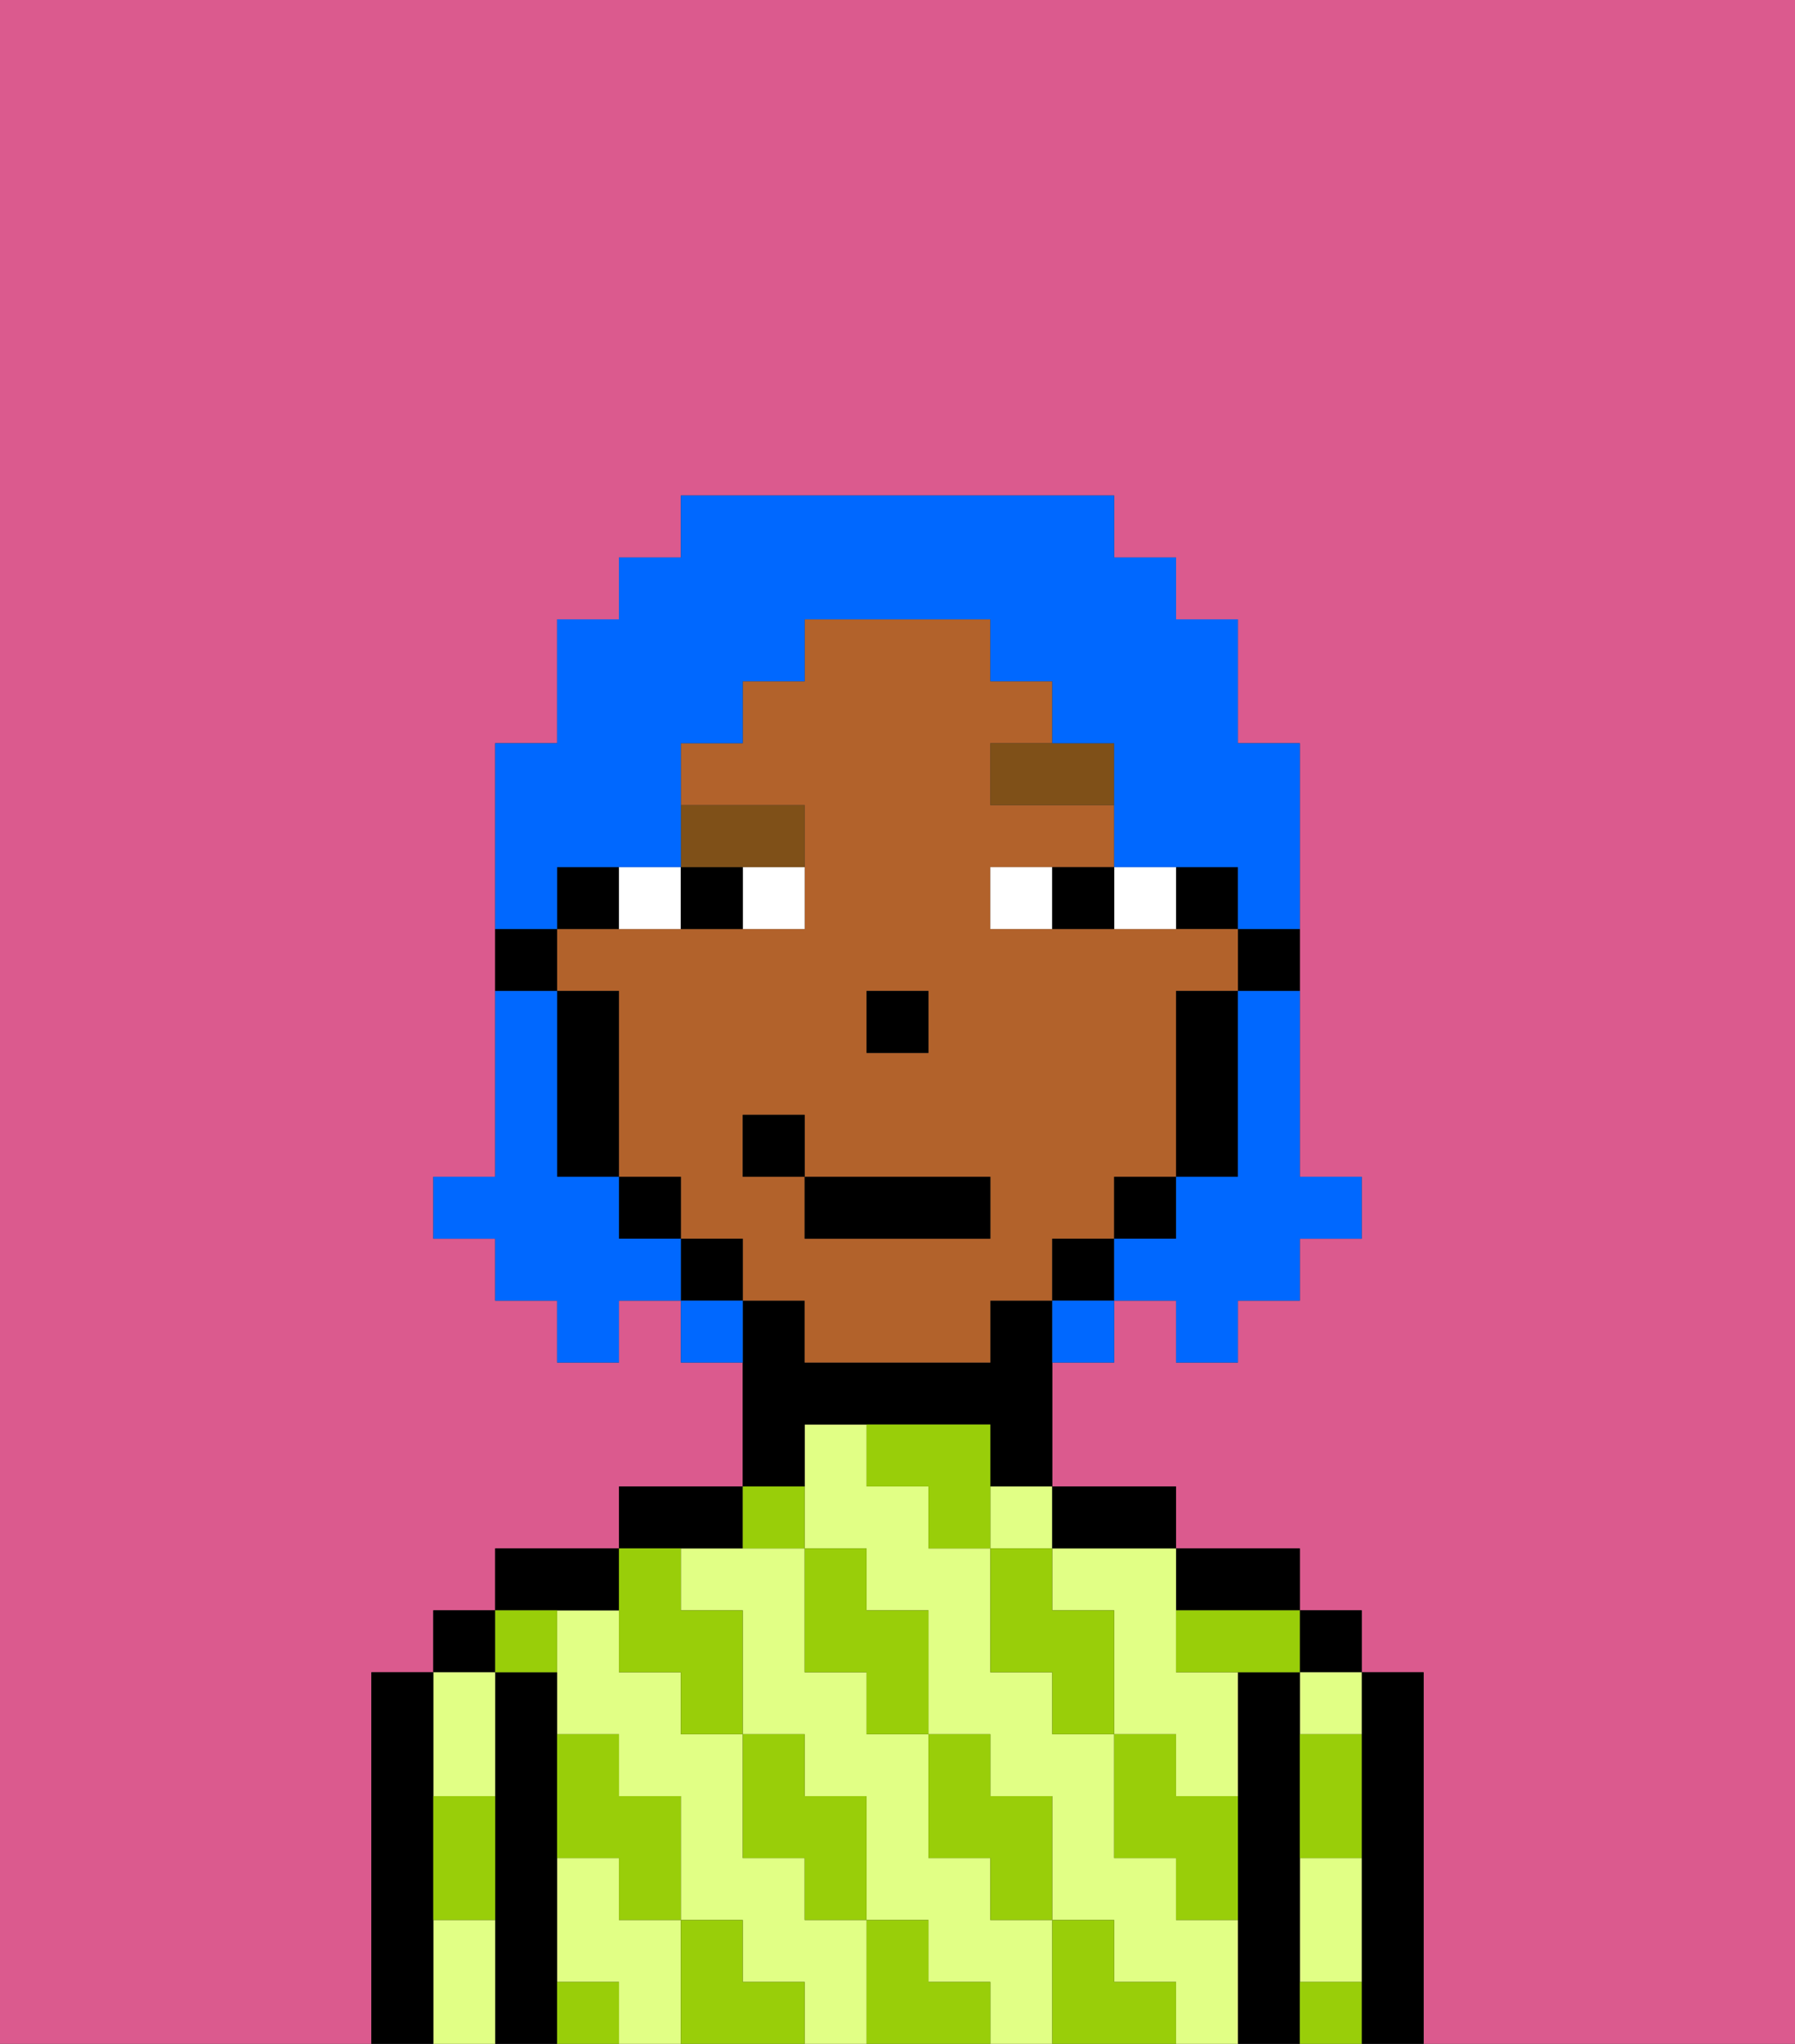 <svg xmlns="http://www.w3.org/2000/svg" viewBox="0 0 29 33"><rect x="0" y="0" width="29" height="33" fill="#333333" stroke="none"/><defs><style>polygon,rect,path{shape-rendering:crispedges;}.la176-1{fill:#db5a8e;}.la176-2{fill:#000000;}.la176-3{fill:#e1ff85;}.la176-4{fill:#99ce09;}.la176-5{fill:#b2622b;}.la176-6{fill:#ffffff;}.la176-7{fill:#7f5018;}.la176-8{fill:#0068ff;}</style></defs><path class="la176-1" d="M0,33H6V27H7V26H8V25h2V24h2V22H11V21H10v1H9V21H8V20H7V19H8V12H9V10h1V9h1V8h7V9h1v1h1v2h1v7h1v1H21v1H20v1H19V21H18v1H17v2h2v1h2v1h1v1h1v6h6V0H0Z"/><path class="la176-2" d="M23,27H22v6h1V27Z"/><rect class="la176-2" x="21" y="26" width="1" height="1"/><path class="la176-3" d="M21,31v1h1V30H21Z"/><path class="la176-3" d="M21,28h1V27H21Z"/><path class="la176-2" d="M21,31V27H20v6h1V31Z"/><path class="la176-2" d="M20,26h1V25H19v1Z"/><path class="la176-3" d="M19,31V30H18V28H17V27H16V25H15V24H14V23H13v2h1v1h1v2h1v1h1v2h1v1h1v1h1V31Z"/><path class="la176-3" d="M13,31V30H12V28H11V27H10V26H9v2h1v1h1v2h1v1h1v1h1V31Z"/><path class="la176-3" d="M16,31V30H15V28H14V27H13V25H11v1h1v2h1v1h1v2h1v1h1v1h1V31Z"/><path class="la176-3" d="M10,31V30H9v2h1v1h1V31Z"/><path class="la176-3" d="M17,25v1h1v2h1v1h1V27H19V25H17Z"/><rect class="la176-3" x="16" y="24" width="1" height="1"/><path class="la176-2" d="M18,25h1V24H17v1Z"/><path class="la176-2" d="M13,23h3v1h1V21H16v1H13V21H12v3h1Z"/><path class="la176-2" d="M12,25V24H10v1h2Z"/><path class="la176-2" d="M10,26V25H8v1h2Z"/><path class="la176-2" d="M9,31V27H8v6H9V31Z"/><rect class="la176-2" x="7" y="26" width="1" height="1"/><path class="la176-3" d="M8,29V27H7v2Z"/><path class="la176-3" d="M7,31v2H8V31Z"/><path class="la176-2" d="M7,30V27H6v6H7V30Z"/><path class="la176-4" d="M21,29v1h1V28H21Z"/><path class="la176-4" d="M21,32v1h1V32Z"/><path class="la176-4" d="M19,26v1h2V26H19Z"/><path class="la176-4" d="M19,28H18v2h1v1h1V29H19Z"/><path class="la176-4" d="M17,26V25H16v2h1v1h1V26Z"/><path class="la176-4" d="M18,32V31H17v2h2V32Z"/><path class="la176-4" d="M16,30v1h1V29H16V28H15v2Z"/><path class="la176-4" d="M16,23H14v1h1v1h1V23Z"/><path class="la176-4" d="M14,27v1h1V26H14V25H13v2Z"/><path class="la176-4" d="M15,32V31H14v2h2V32Z"/><path class="la176-4" d="M13,30v1h1V29H13V28H12v2Z"/><path class="la176-4" d="M13,25V24H12v1Z"/><path class="la176-4" d="M10,27h1v1h1V26H11V25H10v2Z"/><path class="la176-4" d="M12,32V31H11v2h2V32Z"/><path class="la176-4" d="M10,30v1h1V29H10V28H9v2Z"/><path class="la176-4" d="M9,32v1h1V32Z"/><path class="la176-4" d="M9,27V26H8v1Z"/><path class="la176-4" d="M7,30v1H8V29H7Z"/><path class="la176-2" d="M20,16h1V15H20Z"/><rect class="la176-2" x="19" y="14" width="1" height="1"/><path class="la176-5" d="M18,20V19h1V16h1V15H16V14h2V13H16V12h1V11H16V10H13v1H12v1H11v1h2v2H9v1h1v3h1v1h1v1h1v1h3V21h1V20Zm-4-4h1v1H14Zm2,4H13V19H12V18h1v1h3Z"/><path class="la176-2" d="M19,17v2h1V16H19Z"/><rect class="la176-2" x="18" y="19" width="1" height="1"/><rect class="la176-2" x="17" y="20" width="1" height="1"/><rect class="la176-2" x="11" y="20" width="1" height="1"/><rect class="la176-2" x="10" y="19" width="1" height="1"/><path class="la176-2" d="M10,14H9v1h1Z"/><path class="la176-2" d="M10,16H9v3h1V16Z"/><path class="la176-2" d="M9,15H8v1H9Z"/><rect class="la176-2" x="14" y="16" width="1" height="1"/><path class="la176-6" d="M12,15h1V14H12Z"/><path class="la176-6" d="M11,15V14H10v1Z"/><path class="la176-6" d="M19,15V14H18v1Z"/><path class="la176-6" d="M16,14v1h1V14Z"/><path class="la176-2" d="M12,15V14H11v1Z"/><path class="la176-2" d="M17,15h1V14H17Z"/><path class="la176-7" d="M16,13h2V12H16Z"/><path class="la176-7" d="M13,14V13H11v1h2Z"/><rect class="la176-2" x="13" y="19" width="3" height="1"/><rect class="la176-2" x="12" y="18" width="1" height="1"/><path class="la176-8" d="M20,17v2H19v1H18v1h1v1h1V21h1V20h1V19H21V16H20Z"/><path class="la176-8" d="M9,14h2V12h1V11h1V10h3v1h1v1h1v2h2v1h1V12H20V10H19V9H18V8H11V9H10v1H9v2H8v3H9Z"/><path class="la176-8" d="M10,20V19H9V16H8v3H7v1H8v1H9v1h1V21h1V20Z"/><path class="la176-8" d="M11,21v1h1V21Z"/><path class="la176-8" d="M17,22h1V21H17Z"/></svg>